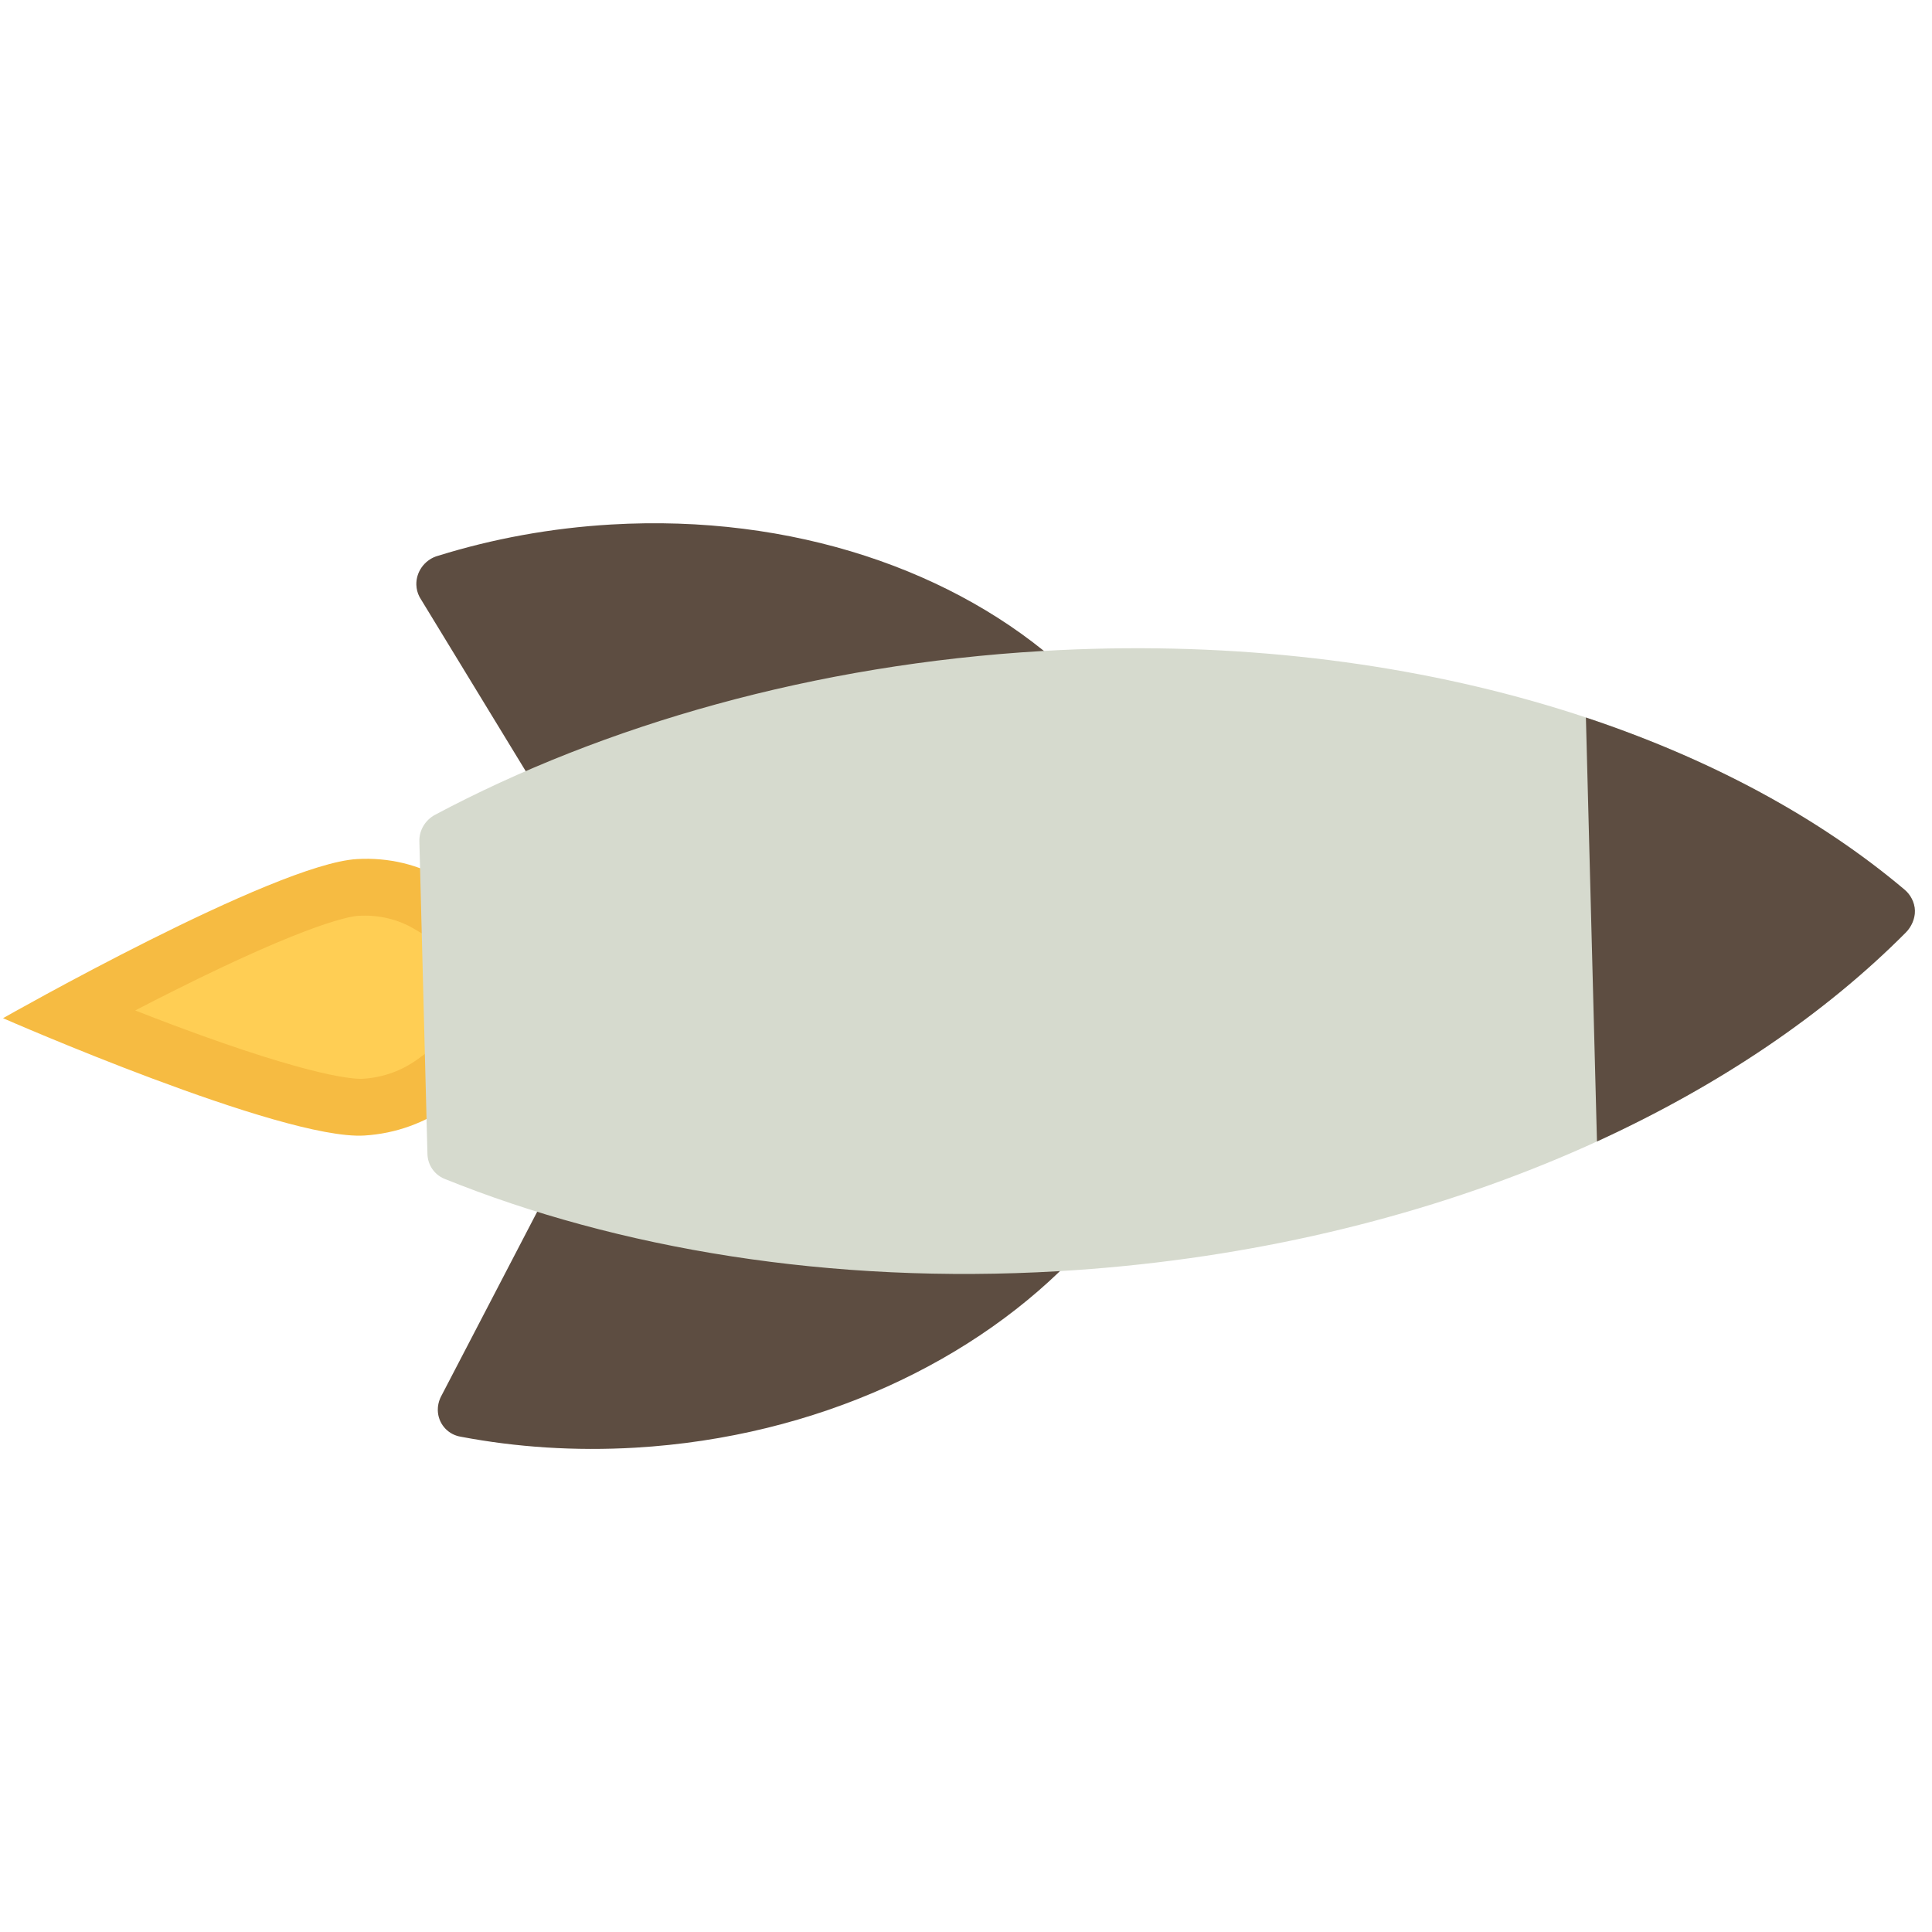 <svg width="430" height="430" viewBox="0 0 430 430" fill="none" xmlns="http://www.w3.org/2000/svg">
<g clip-path="url(#clip0_92_24)">
<path d="M15.121 225.779C20.836 222.687 28.15 218.8 35.897 214.926C65.105 200.291 75.81 197.729 79.6 197.514C85.289 197.174 90.771 198.463 95.465 201.228L97.089 202.183L126.87 200.271L125.116 238.688L98.111 239.683L96.495 240.847C91.966 244.158 86.561 246.076 80.866 246.423C77.082 246.631 66.271 245.346 36.404 234.165C28.479 231.196 20.966 228.181 15.121 225.779Z" fill="#FFCE54"/>
<path d="M133.487 193.53L98.79 195.749C93.277 192.5 86.604 190.782 79.43 191.202C61.1 192.273 0.673 226.617 0.673 226.617C0.673 226.617 62.688 253.801 81.038 252.735C88.193 252.31 94.769 249.818 100.103 245.928L131.137 244.782L133.487 193.53ZM100.05 233.287L96.12 233.438L92.897 235.786C89.377 238.349 85.154 239.844 80.703 240.103C79.236 240.189 70.296 240.022 38.821 228.247C35.821 227.116 32.888 225.994 30.086 224.891C32.828 223.47 35.688 222.003 38.614 220.545C69.388 205.123 78.286 203.906 79.765 203.833C84.223 203.566 88.505 204.57 92.133 206.714L95.382 208.625L99.198 208.382L120.247 207.021L119.083 232.581L100.05 233.287Z" fill="#F6BB42"/>
<path d="M122.097 266.971C125.804 268.087 129.582 269.126 133.402 270.091L221.043 279.555C225.073 279.457 229.12 279.286 233.166 279.063C235.509 278.913 237.852 278.763 240.182 278.574C217.391 302.97 181.77 319.838 141.387 322.206C127.934 322.986 114.937 322.111 102.675 319.789C102.59 319.774 102.108 319.677 102.108 319.677C99.482 319.056 97.514 316.748 97.44 313.89C97.422 312.939 97.614 312.028 97.973 311.206C97.973 311.206 98.264 310.566 98.422 310.313L121.131 266.672C121.456 266.779 121.773 266.865 122.097 266.971Z" fill="#5D4D41"/>
<path d="M236.821 148.707C234.483 148.797 232.139 148.922 229.789 149.052C225.75 149.295 221.706 149.597 217.691 149.976C207.318 142.901 130.789 169.639 130.789 169.639C127.036 171.053 123.33 172.525 119.679 174.07C119.361 174.201 119.057 174.343 118.739 174.473L93.824 133.61C93.661 133.383 93.33 132.772 93.33 132.772C92.93 131.994 92.697 131.115 92.665 130.152C92.591 127.294 94.433 124.777 97.025 123.844C97.025 123.844 97.486 123.692 97.578 123.674C109.675 119.92 122.581 117.524 136.04 116.738C176.443 114.375 212.832 127.033 236.821 148.707Z" fill="#5D4D41"/>
<path d="M231.976 144.894C181.353 147.859 134.465 161.296 96.745 181.392C94.665 182.551 93.267 184.772 93.338 187.283L95.136 256.861C95.215 259.364 96.717 261.423 98.852 262.336C137.508 277.972 184.939 285.894 235.562 282.928C314.209 278.343 383.063 248.876 424.157 207.554C425.384 206.327 426.235 204.512 426.194 202.669C426.139 200.814 425.203 199.11 423.902 198.017C380.786 161.62 310.61 140.296 231.976 144.894Z" fill="#D6DACE"/>
<path d="M355.433 254.057L352.97 159.694C380.793 168.946 404.966 182.035 423.903 198.017C425.203 199.11 426.139 200.814 426.194 202.669C426.236 204.512 425.385 206.327 424.158 207.555C406.103 225.719 382.683 241.578 355.433 254.057Z" fill="#5D4D41"/>
</g>
<defs>
<clipPath id="clip0_92_24">
<rect width="298.926" height="308.766" fill="white" transform="translate(208.922) rotate(42.581)"/>
</clipPath>
</defs>
</svg>
